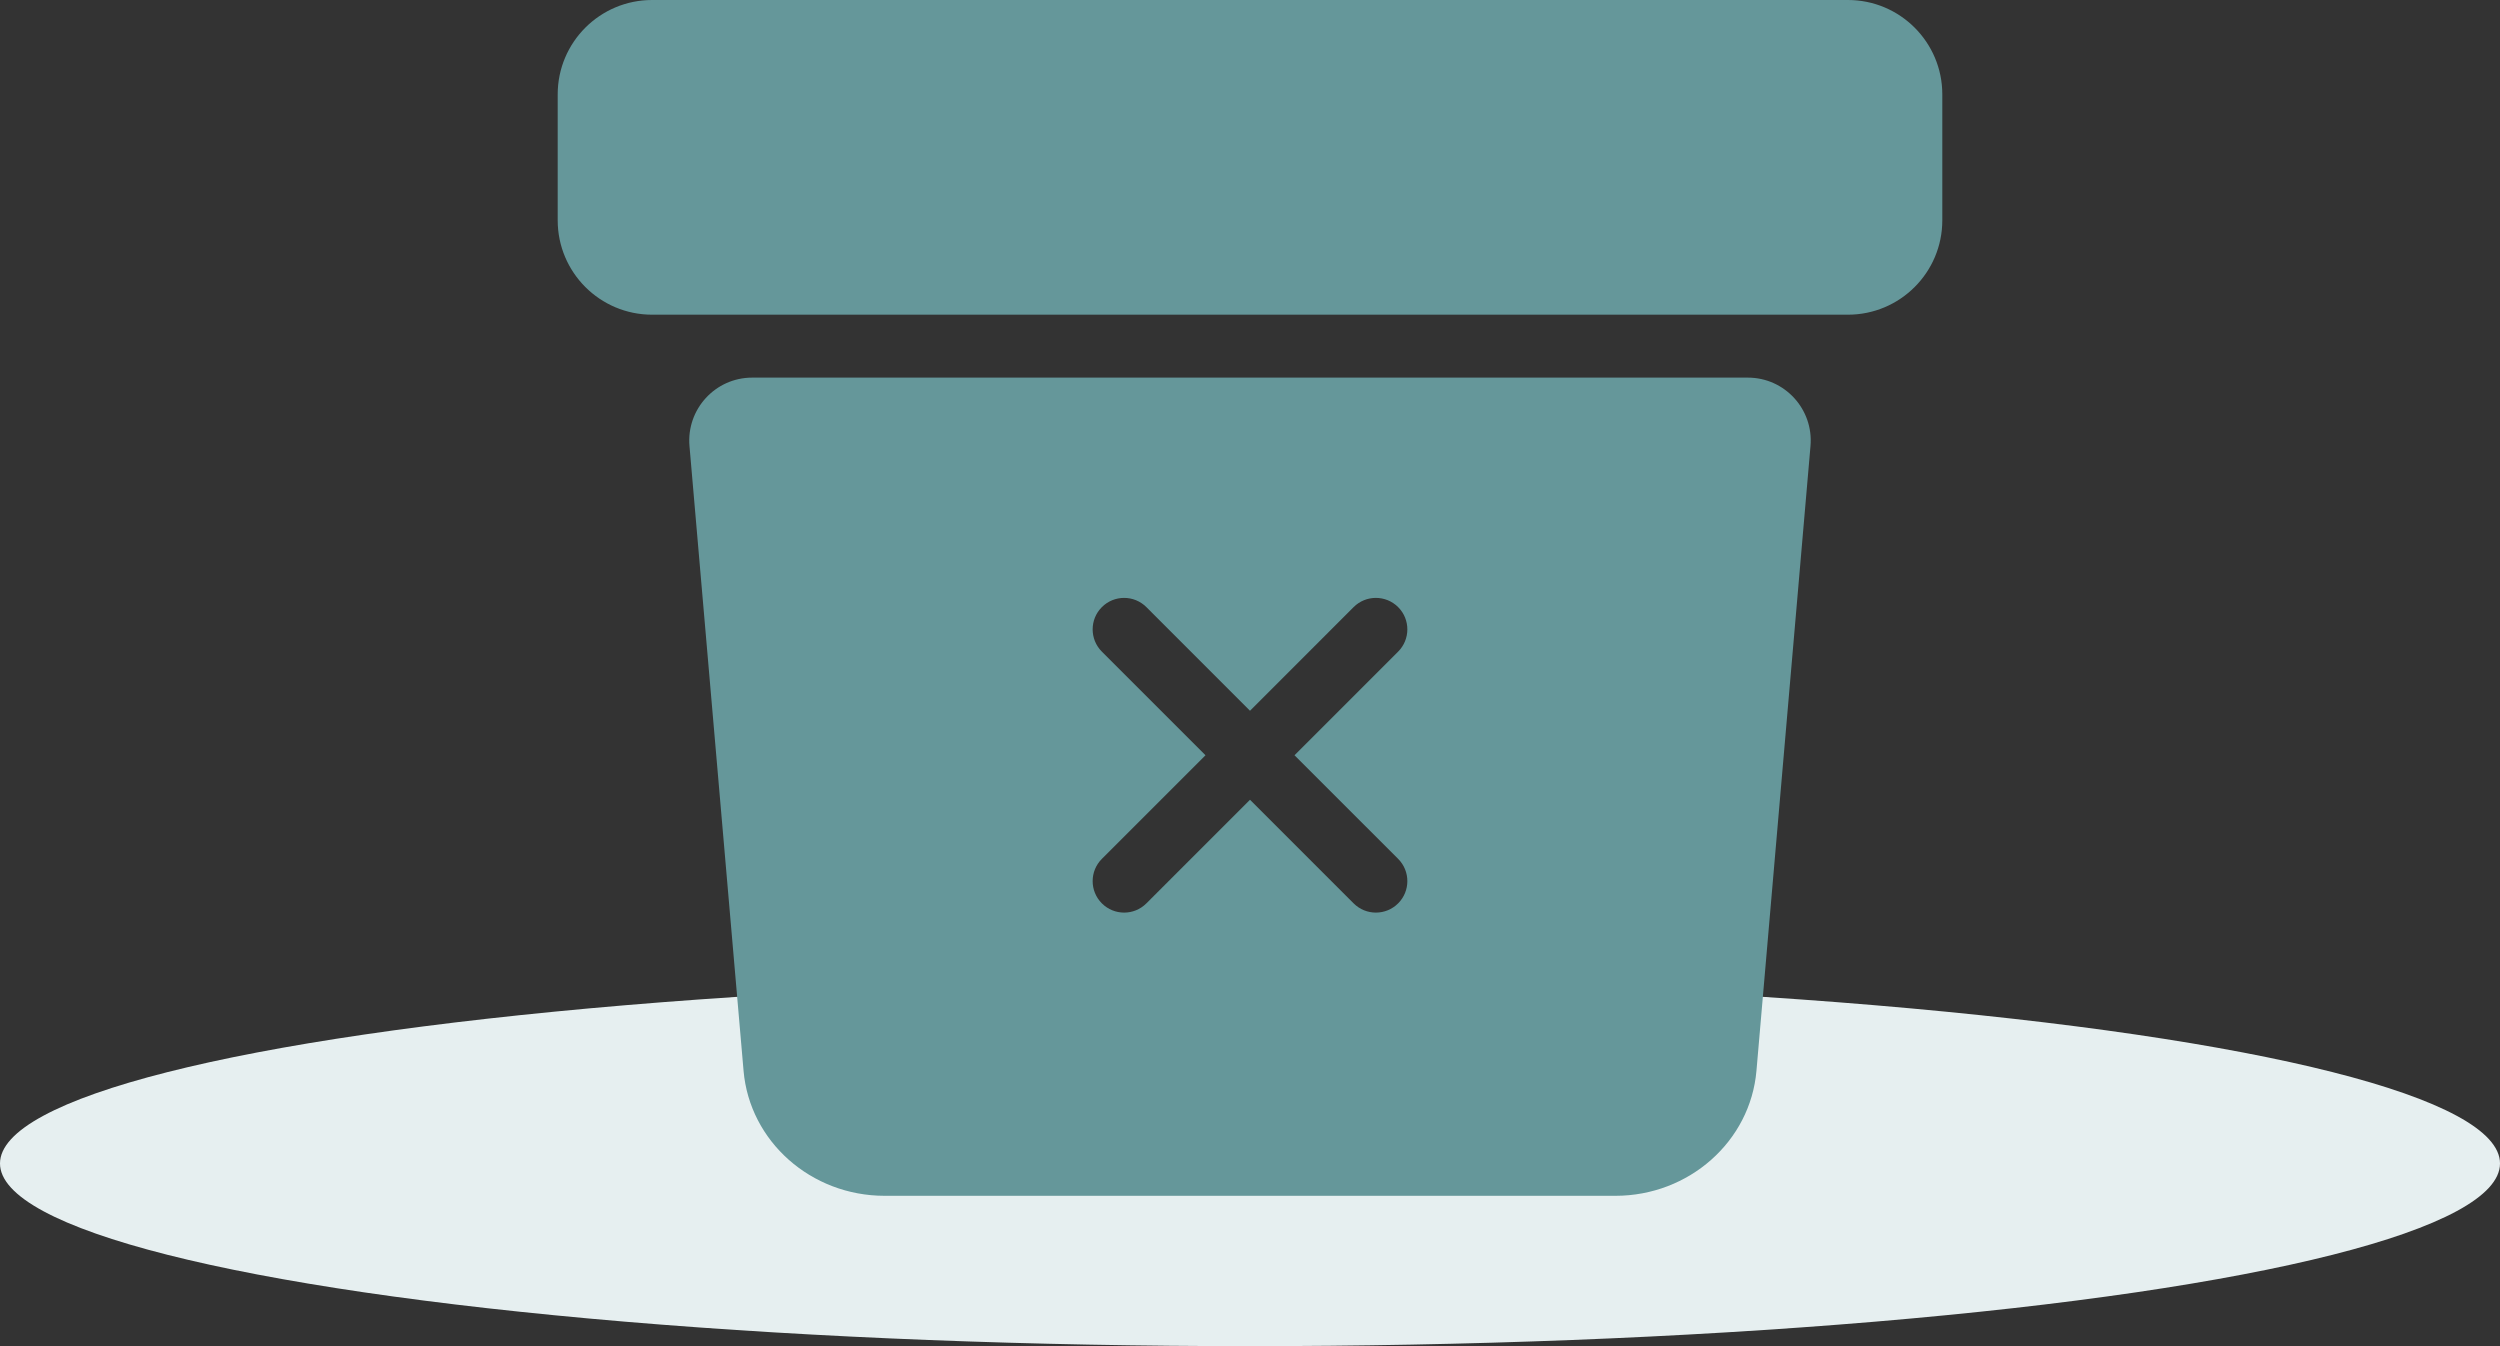 <svg xmlns="http://www.w3.org/2000/svg" width="130" height="70" viewBox="0 0 130 70">
    <rect x="0" y="0" width="130" height="70" fill="#333333" stroke="none"/>
    <g fill="none" fill-rule="evenodd">
        <ellipse cx="65" cy="60.5" fill="#E6EFF0" rx="65" ry="9.5"/>
        <path fill="#65979A" d="M29 4.91C29 2.197 31.198 0 33.91 0h62.18C98.803 0 101 2.198 101 4.91v6.545c0 2.71-2.198 4.909-4.91 4.909H33.91c-2.712 0-4.91-2.198-4.91-4.91V4.91zm9.665 50.77l-2.812-32.486c-.165-1.912 1.342-3.558 3.26-3.558h51.773c1.92 0 3.426 1.644 3.26 3.555l-2.81 32.489c-.319 3.675-3.51 6.502-7.339 6.502H46.003c-3.83 0-7.02-2.827-7.338-6.502zm20.947-24.11c-.64-.639-1.675-.639-2.315 0-.639.64-.639 1.675 0 2.315l5.389 5.388-5.389 5.388c-.639.64-.639 1.675 0 2.314.64.64 1.676.64 2.315 0L65 41.587l5.388 5.388c.64.64 1.676.64 2.315 0 .639-.639.639-1.675 0-2.314l-5.389-5.388 5.389-5.388c.639-.64.639-1.676 0-2.315-.64-.639-1.676-.639-2.315 0L65 36.959l-5.388-5.389z"/>
    </g>
</svg>
